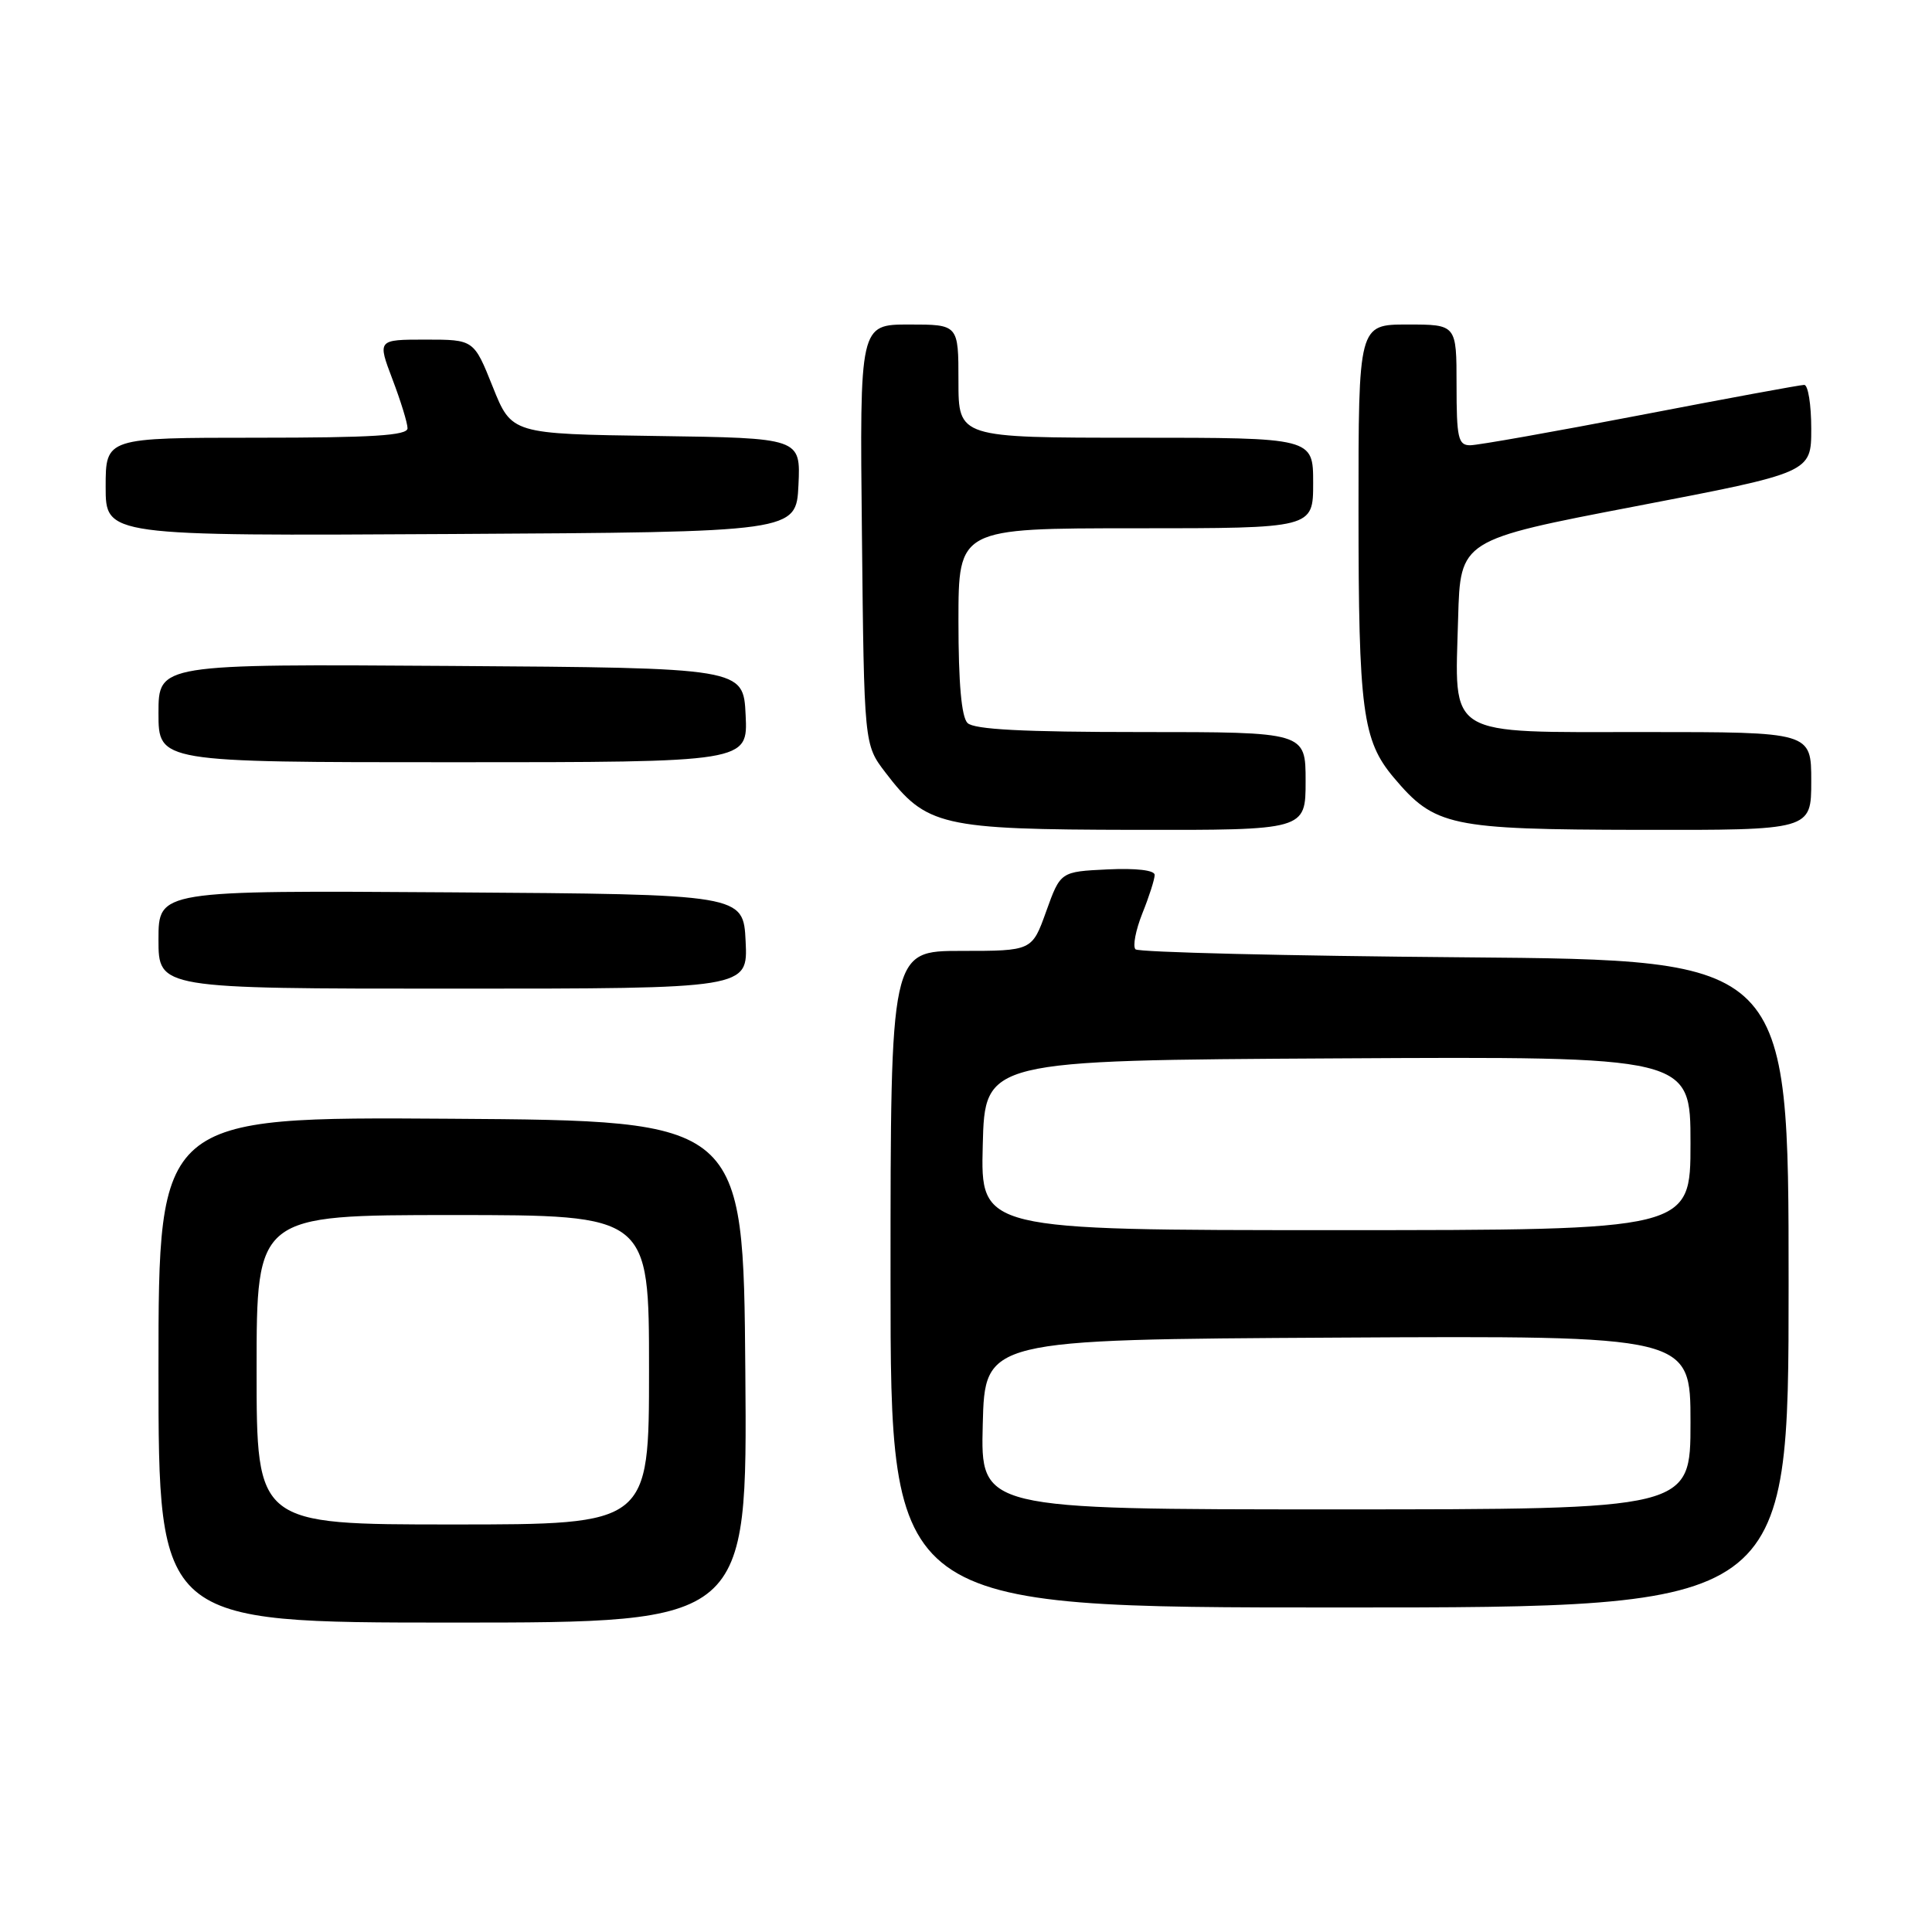 <?xml version="1.0" encoding="UTF-8" standalone="no"?>
<!DOCTYPE svg PUBLIC "-//W3C//DTD SVG 1.1//EN" "http://www.w3.org/Graphics/SVG/1.1/DTD/svg11.dtd" >
<svg xmlns="http://www.w3.org/2000/svg" xmlns:xlink="http://www.w3.org/1999/xlink" version="1.1" viewBox="0 0 256 256">
 <g >
 <path fill="currentColor"
d=" M 98.76 181.75 C 98.50 148.50 98.50 148.50 59.75 148.24 C 21.00 147.98 21.00 147.98 21.00 181.49 C 21.00 215.00 21.00 215.00 60.01 215.00 C 99.03 215.00 99.03 215.00 98.76 181.75 Z  M 237.00 170.10 C 237.00 127.21 237.00 127.21 194.08 126.85 C 170.48 126.66 150.85 126.18 150.46 125.79 C 150.07 125.40 150.48 123.26 151.37 121.02 C 152.27 118.79 153.00 116.50 153.00 115.93 C 153.00 115.31 150.56 115.02 146.76 115.20 C 140.52 115.50 140.52 115.50 138.63 120.75 C 136.75 126.00 136.75 126.00 127.37 126.00 C 118.00 126.00 118.00 126.00 118.00 169.50 C 118.00 213.00 118.00 213.00 177.50 213.00 C 237.00 213.00 237.00 213.00 237.00 170.10 Z  M 98.80 124.75 C 98.50 118.50 98.50 118.50 59.75 118.24 C 21.00 117.98 21.00 117.98 21.00 124.49 C 21.00 131.00 21.00 131.00 60.05 131.00 C 99.10 131.00 99.10 131.00 98.80 124.75 Z  M 173.00 103.50 C 173.00 97.00 173.00 97.00 151.20 97.00 C 135.58 97.00 129.06 96.66 128.20 95.80 C 127.40 95.00 127.00 90.53 127.00 82.30 C 127.00 70.00 127.00 70.00 150.50 70.00 C 174.00 70.00 174.00 70.00 174.00 64.00 C 174.00 58.00 174.00 58.00 150.50 58.00 C 127.00 58.00 127.00 58.00 127.00 50.50 C 127.00 43.00 127.00 43.00 120.46 43.00 C 113.91 43.00 113.91 43.00 114.21 70.83 C 114.50 98.66 114.50 98.66 117.30 102.33 C 122.75 109.47 124.63 109.91 150.25 109.96 C 173.00 110.00 173.00 110.00 173.00 103.50 Z  M 240.00 103.50 C 240.00 97.00 240.00 97.00 218.02 97.00 C 191.29 97.00 192.77 97.90 193.21 81.89 C 193.50 71.54 193.50 71.54 216.75 67.08 C 240.00 62.62 240.00 62.62 240.00 56.81 C 240.00 53.61 239.58 51.00 239.07 51.00 C 238.56 51.00 228.80 52.80 217.38 55.00 C 205.95 57.20 195.80 59.00 194.80 59.00 C 193.22 59.00 193.00 58.04 193.00 51.00 C 193.00 43.00 193.00 43.00 186.50 43.00 C 180.00 43.00 180.00 43.00 180.01 67.75 C 180.01 94.10 180.54 98.11 184.66 103.01 C 190.12 109.49 192.05 109.91 217.25 109.96 C 240.00 110.00 240.00 110.00 240.00 103.50 Z  M 98.80 94.75 C 98.50 88.50 98.50 88.50 59.75 88.24 C 21.00 87.98 21.00 87.98 21.00 94.49 C 21.00 101.00 21.00 101.00 60.05 101.00 C 99.10 101.00 99.10 101.00 98.80 94.75 Z  M 105.80 64.27 C 106.09 58.04 106.09 58.04 86.94 57.77 C 67.79 57.50 67.79 57.50 65.29 51.25 C 62.79 45.00 62.79 45.00 56.40 45.00 C 50.01 45.00 50.01 45.00 52.00 50.25 C 53.10 53.14 54.00 56.06 54.00 56.75 C 54.00 57.71 49.33 58.00 34.00 58.00 C 14.00 58.00 14.00 58.00 14.00 64.51 C 14.00 71.02 14.00 71.02 59.75 70.76 C 105.50 70.50 105.50 70.50 105.80 64.27 Z  M 34.00 181.50 C 34.00 161.00 34.00 161.00 60.00 161.00 C 86.00 161.00 86.00 161.00 86.00 181.50 C 86.00 202.00 86.00 202.00 60.00 202.00 C 34.00 202.00 34.00 202.00 34.00 181.50 Z  M 130.22 188.75 C 130.50 177.50 130.50 177.50 177.25 177.24 C 224.00 176.98 224.00 176.98 224.00 188.49 C 224.00 200.00 224.00 200.00 176.97 200.00 C 129.93 200.00 129.93 200.00 130.22 188.75 Z  M 130.22 151.75 C 130.50 140.50 130.50 140.50 177.25 140.24 C 224.00 139.98 224.00 139.98 224.00 151.49 C 224.00 163.00 224.00 163.00 176.97 163.00 C 129.93 163.00 129.93 163.00 130.22 151.75 Z "/>
</g>
</svg>